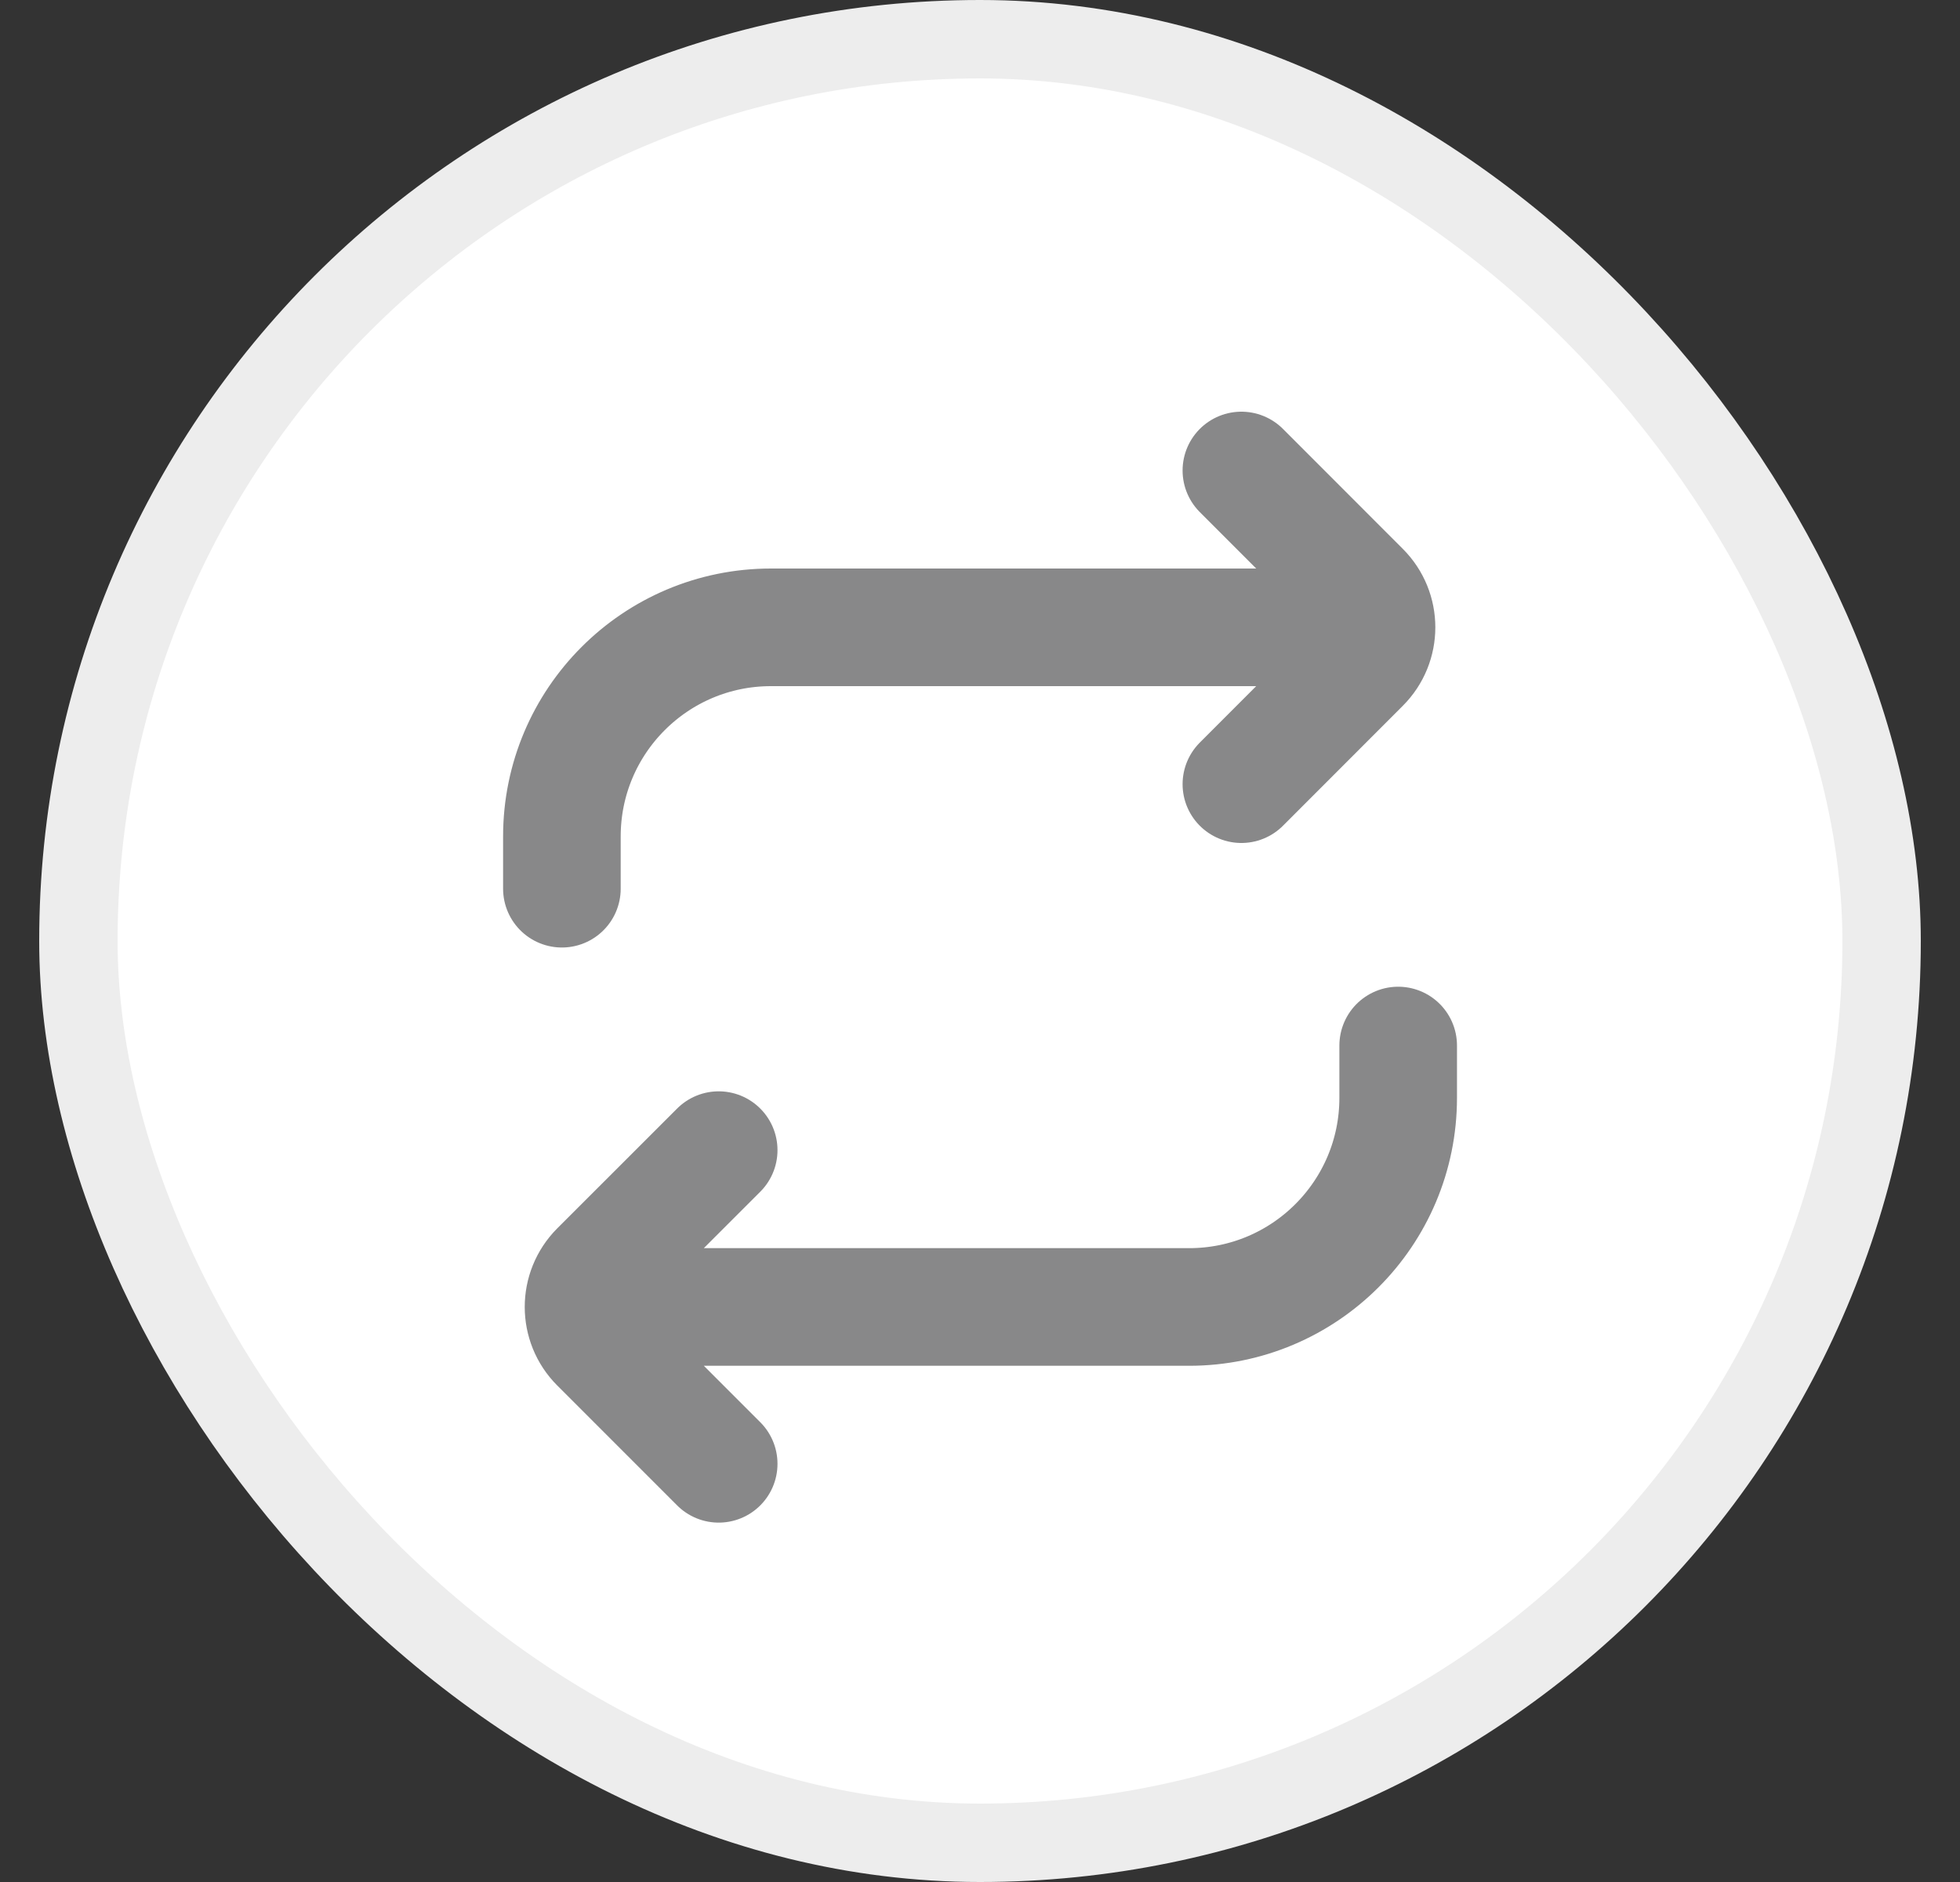 <svg width="25" height="24" viewBox="0 0 25 24" fill="none" xmlns="http://www.w3.org/2000/svg">
<rect x="0" y="0" width="25" height="24" fill="#333333" stroke="none"/>
<rect x="1" y="0.5" width="23" height="23" rx="11.5" fill="white"/>
<rect x="1" y="0.5" width="23" height="23" rx="11.5" stroke="#EDEDED"/>
<path d="M16.5 8H9.834C8.361 8 7.167 9.194 7.167 10.667V11.333M8.5 16.667H15.167C16.64 16.667 17.834 15.473 17.834 14V13.333M15.834 10L17.362 8.471C17.623 8.211 17.623 7.789 17.362 7.529L15.834 6M9.167 14.667L7.638 16.195C7.378 16.456 7.378 16.878 7.638 17.138L9.167 18.667" stroke="#888889" stroke-width="1.5" stroke-linecap="round"/>
</svg>
